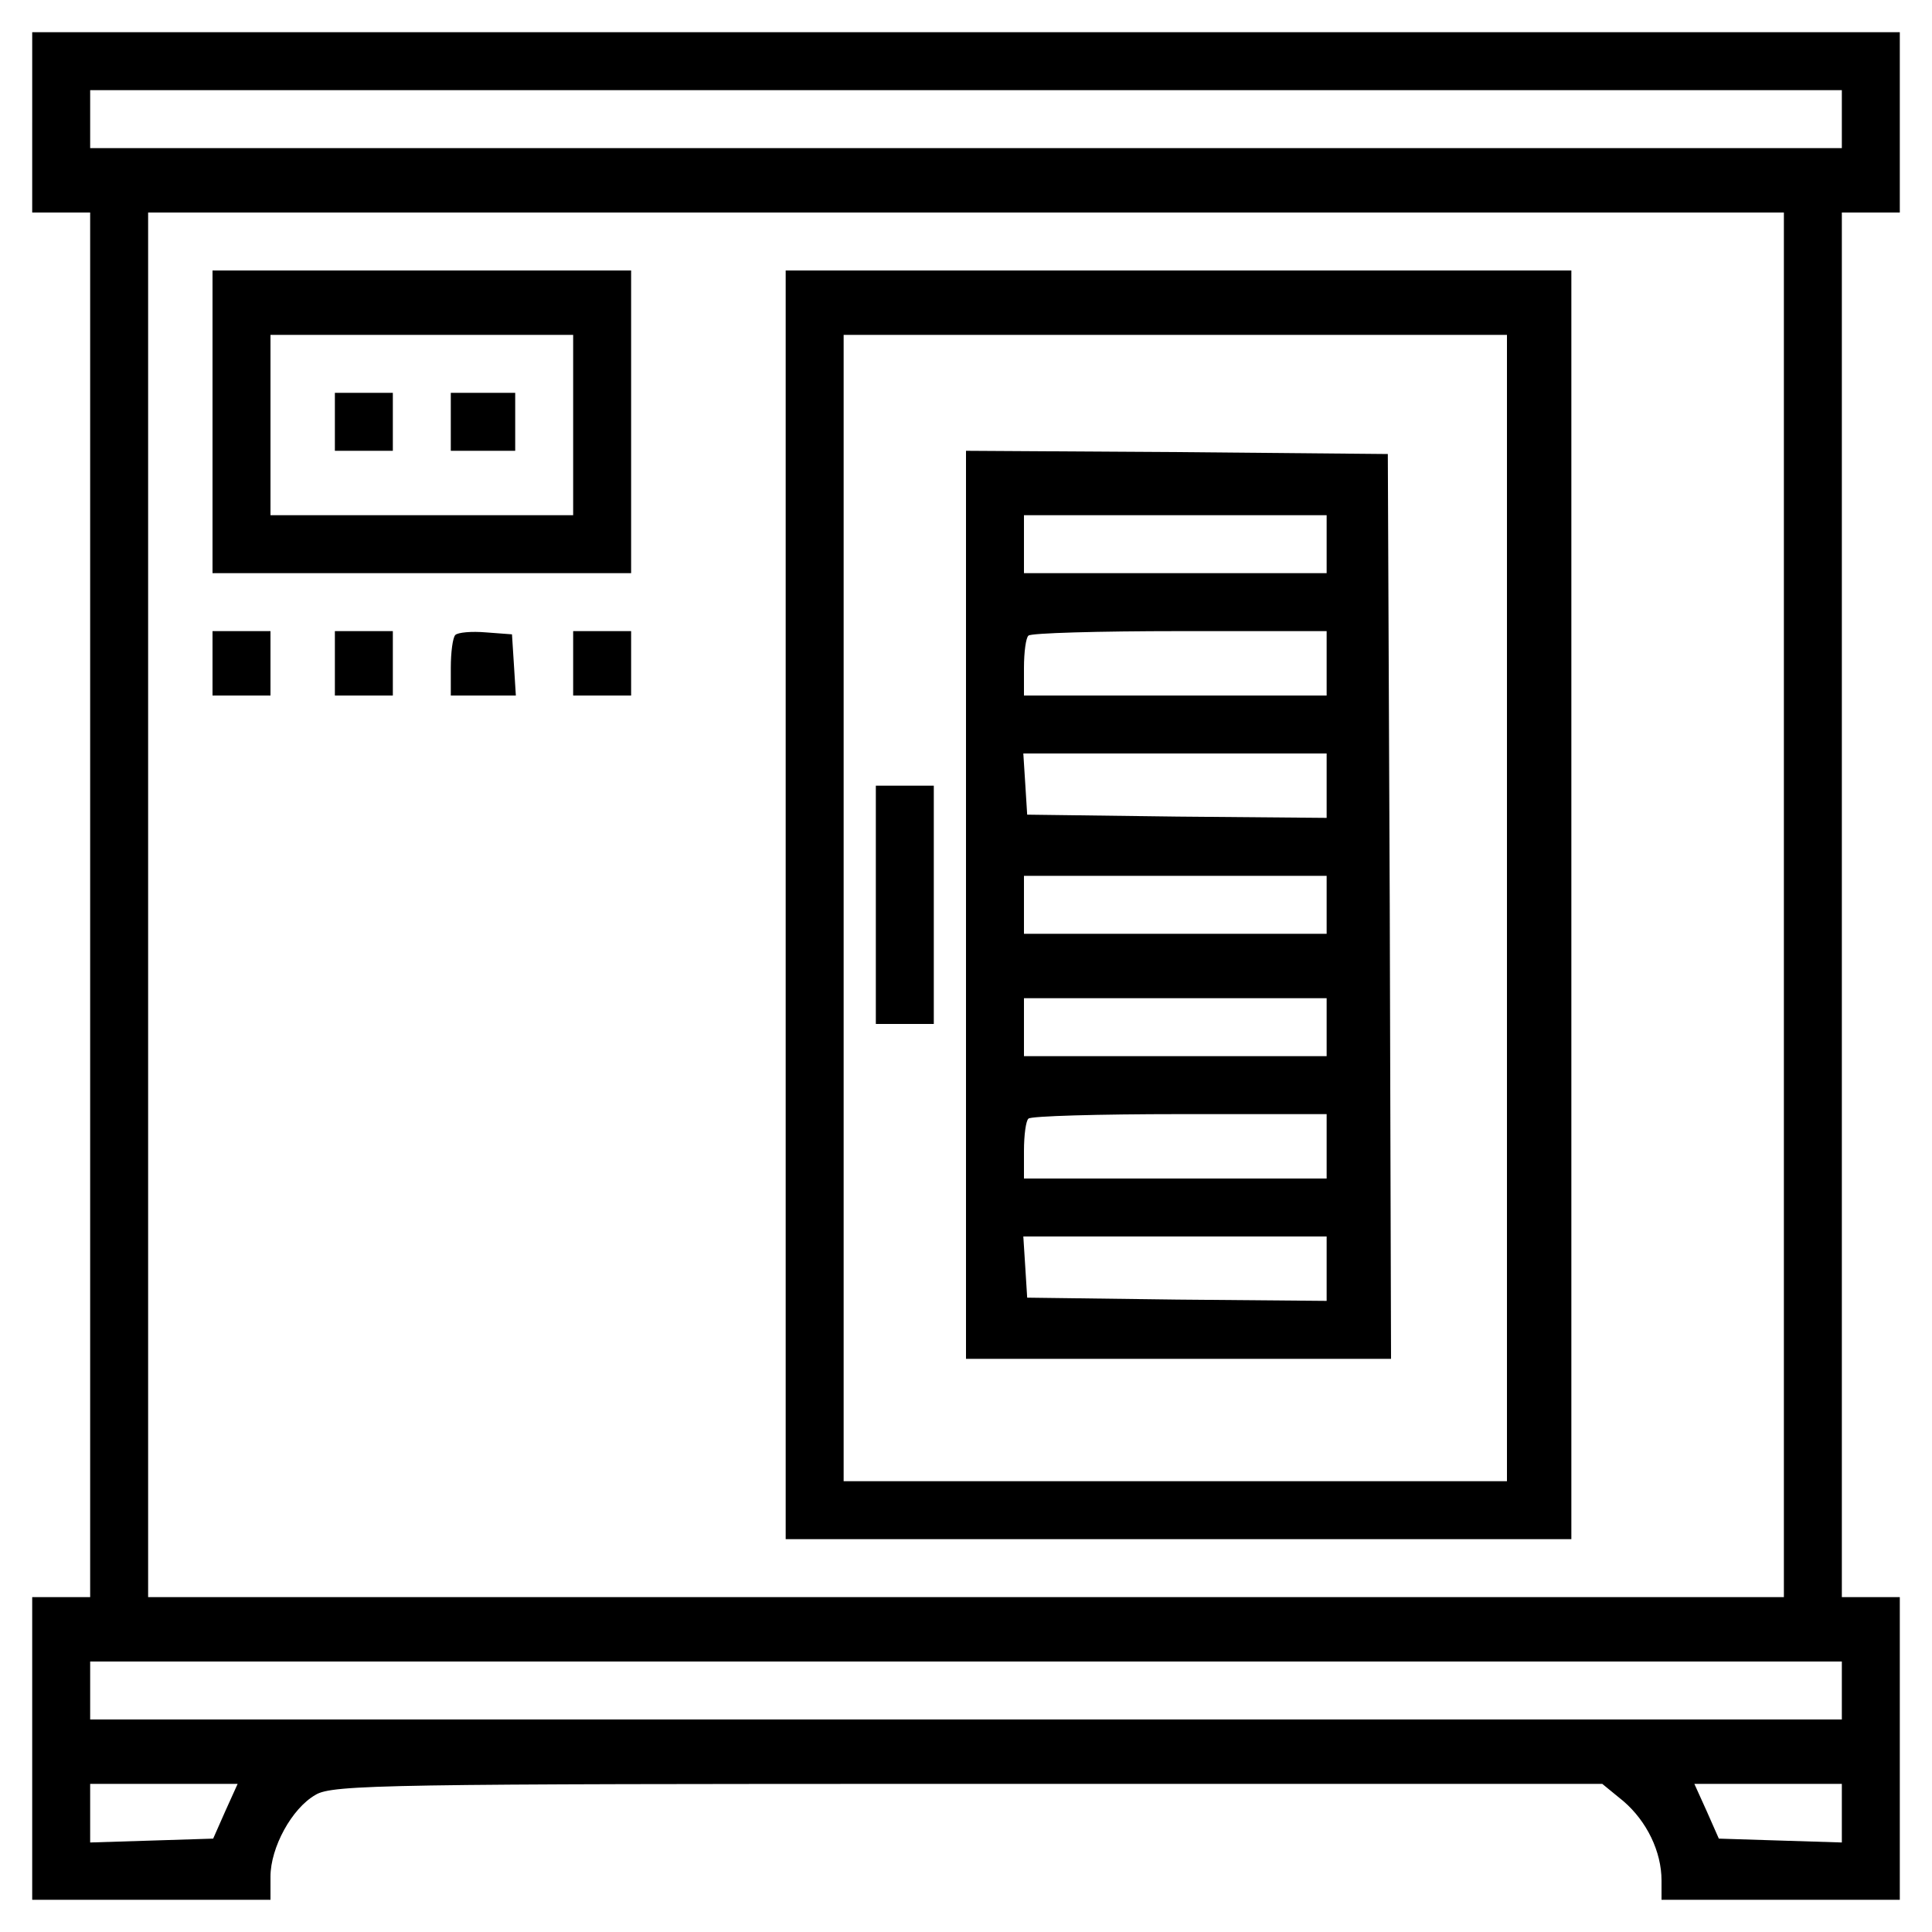 
<svg version="1.0" xmlns="http://www.w3.org/2000/svg"
 width="300pt" height="300pt" viewBox="0 0 300 300"
 preserveAspectRatio="xMidYMid meet">

<g transform="translate(0,300) scale(0.1,-0.1)"
fill="#000000" stroke="none">
<path d="M50 2810 l0 -140 45 0 45 0 0 -1075 0 -1075 -45 0 -45 0 0 -235 0
-235 185 0 185 0 0 36 c0 45 33 106 70 127 26 16 113 17 1013 17 l985 0 33
-27 c36 -31 59 -78 59 -123 l0 -30 185 0 185 0 0 235 0 235 -45 0 -45 0 0
1075 0 1075 45 0 45 0 0 140 0 140 -1450 0 -1450 0 0 -140z m2810 5 l0 -45
-1360 0 -1360 0 0 45 0 45 1360 0 1360 0 0 -45z m-90 -1220 l0 -1075 -1270 0
-1270 0 0 1075 0 1075 1270 0 1270 0 0 -1075z m90 -1220 l0 -45 -1360 0 -1360
0 0 45 0 45 1360 0 1360 0 0 -45z m-2510 -187 l-19 -43 -95 -3 -96 -3 0 46 0
45 115 0 114 0 -19 -42z m2510 -3 l0 -46 -96 3 -95 3 -19 43 -19 42 114 0 115
0 0 -45z"/>
<path d="M330 2345 l0 -235 325 0 325 0 0 235 0 235 -325 0 -325 0 0 -235z
m560 -5 l0 -140 -235 0 -235 0 0 140 0 140 235 0 235 0 0 -140z"/>
<path d="M520 2345 l0 -45 45 0 45 0 0 45 0 45 -45 0 -45 0 0 -45z"/>
<path d="M700 2345 l0 -45 50 0 50 0 0 45 0 45 -50 0 -50 0 0 -45z"/>
<path d="M1220 1595 l0 -985 610 0 610 0 0 985 0 985 -610 0 -610 0 0 -985z
m1120 -5 l0 -890 -515 0 -515 0 0 890 0 890 515 0 515 0 0 -890z"/>
<path d="M1500 1595 l0 -705 330 0 330 0 -2 703 -3 702 -327 3 -328 2 0 -705z
m560 560 l0 -45 -235 0 -235 0 0 45 0 45 235 0 235 0 0 -45z m0 -185 l0 -50
-235 0 -235 0 0 43 c0 24 3 47 7 50 3 4 109 7 235 7 l228 0 0 -50z m0 -190 l0
-50 -232 2 -233 3 -3 48 -3 47 235 0 236 0 0 -50z m0 -185 l0 -45 -235 0 -235
0 0 45 0 45 235 0 235 0 0 -45z m0 -190 l0 -45 -235 0 -235 0 0 45 0 45 235 0
235 0 0 -45z m0 -185 l0 -50 -235 0 -235 0 0 43 c0 24 3 47 7 50 3 4 109 7
235 7 l228 0 0 -50z m0 -190 l0 -50 -232 2 -233 3 -3 48 -3 47 235 0 236 0 0
-50z"/>
<path d="M1360 1595 l0 -185 45 0 45 0 0 185 0 185 -45 0 -45 0 0 -185z"/>
<path d="M330 1970 l0 -50 45 0 45 0 0 50 0 50 -45 0 -45 0 0 -50z"/>
<path d="M520 1970 l0 -50 45 0 45 0 0 50 0 50 -45 0 -45 0 0 -50z"/>
<path d="M707 2014 c-4 -4 -7 -27 -7 -51 l0 -43 51 0 50 0 -3 48 -3 47 -40 3
c-23 2 -44 0 -48 -4z"/>
<path d="M890 1970 l0 -50 45 0 45 0 0 50 0 50 -45 0 -45 0 0 -50z"/>
</g>
</svg>
